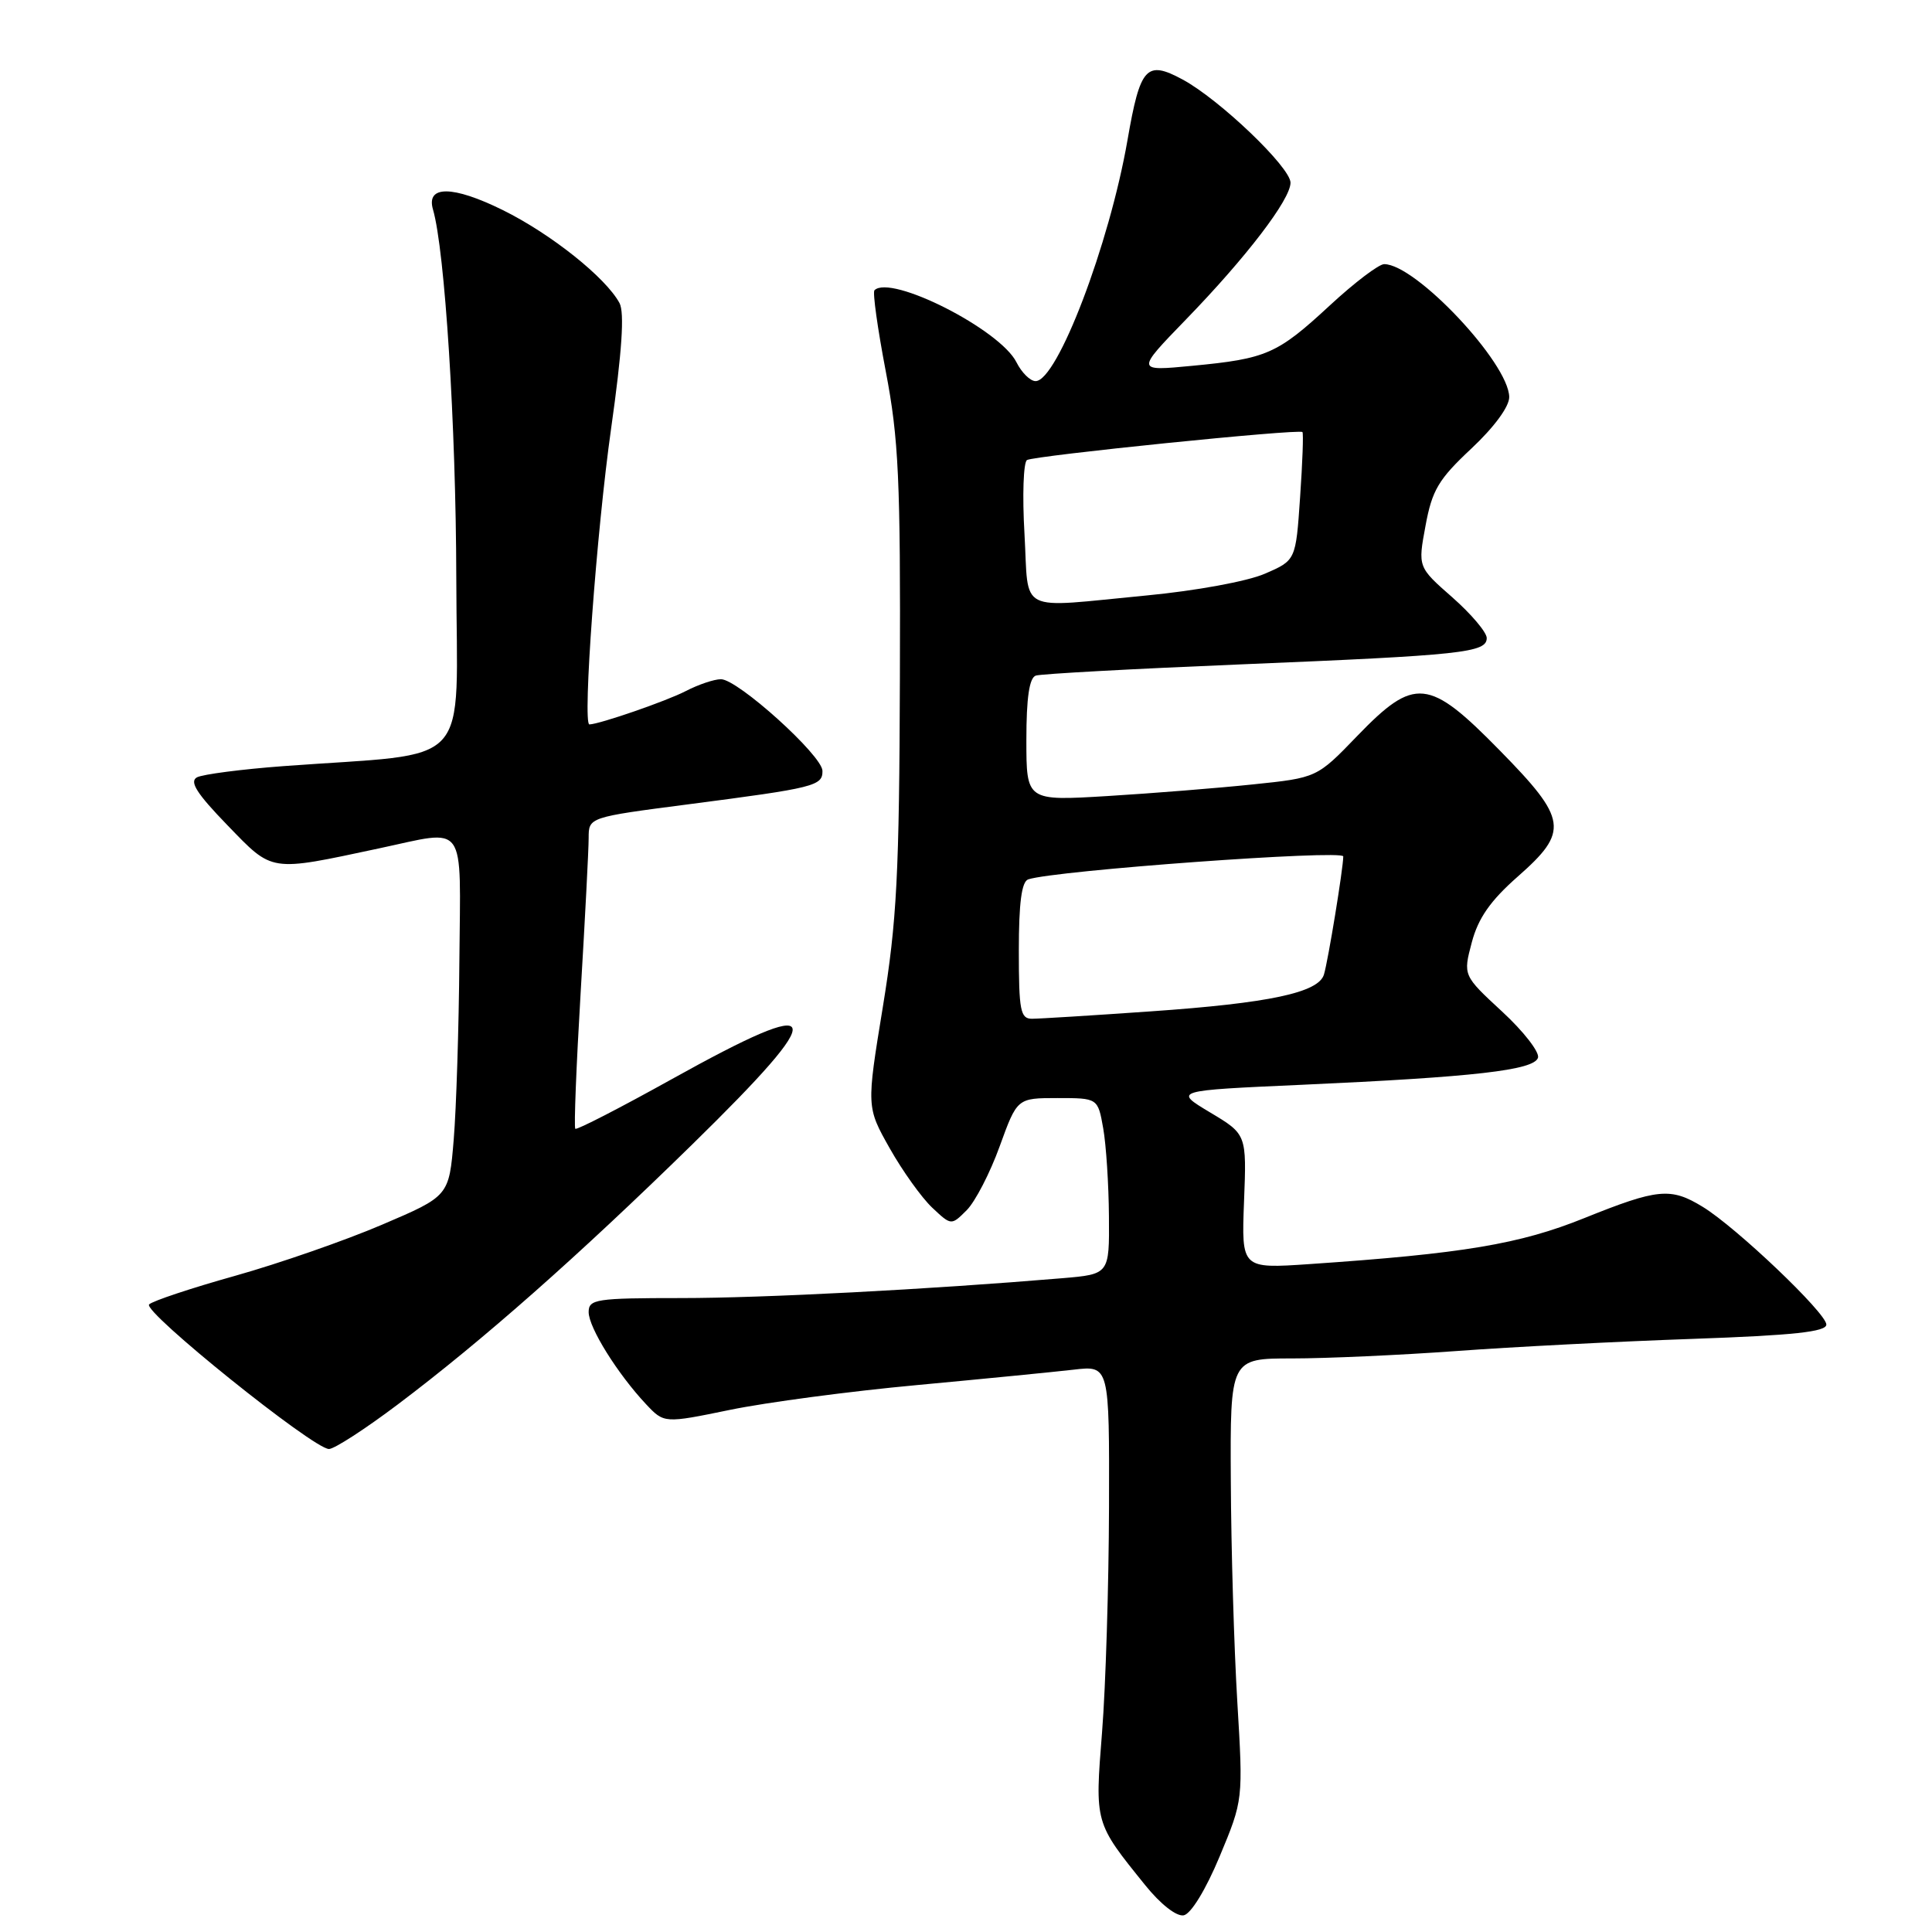 <?xml version="1.0" encoding="UTF-8" standalone="no"?>
<!DOCTYPE svg PUBLIC "-//W3C//DTD SVG 1.1//EN" "http://www.w3.org/Graphics/SVG/1.1/DTD/svg11.dtd" >
<svg xmlns="http://www.w3.org/2000/svg" xmlns:xlink="http://www.w3.org/1999/xlink" version="1.1" viewBox="0 0 256 256">
 <g >
 <path fill="currentColor"
d=" M 161.61 245.99 C 164.73 238.50 164.73 238.50 163.95 225.50 C 163.52 218.35 163.13 205.19 163.09 196.25 C 163.00 180.00 163.00 180.00 171.22 180.00 C 175.74 180.00 185.52 179.56 192.97 179.02 C 200.41 178.47 214.49 177.75 224.25 177.41 C 237.66 176.94 242.00 176.47 242.00 175.51 C 242.00 173.99 230.04 162.60 225.60 159.90 C 221.37 157.32 219.68 157.48 209.94 161.40 C 201.37 164.86 193.88 166.11 173.50 167.50 C 164.50 168.11 164.50 168.11 164.84 159.21 C 165.19 150.30 165.19 150.30 160.34 147.40 C 155.50 144.50 155.50 144.50 172.50 143.74 C 195.37 142.71 203.25 141.81 203.79 140.16 C 204.03 139.43 201.89 136.67 199.04 134.04 C 193.86 129.25 193.86 129.25 195.02 124.87 C 195.87 121.66 197.48 119.35 201.09 116.17 C 207.93 110.15 207.71 108.59 198.72 99.43 C 189.30 89.82 187.45 89.64 179.83 97.53 C 174.50 103.06 174.50 103.06 166.00 103.94 C 161.32 104.43 152.66 105.12 146.75 105.48 C 136.00 106.13 136.00 106.13 136.00 98.04 C 136.00 92.45 136.39 89.81 137.25 89.52 C 137.94 89.29 150.20 88.62 164.50 88.03 C 193.80 86.82 197.00 86.48 197.00 84.54 C 197.00 83.79 194.95 81.36 192.44 79.15 C 187.87 75.14 187.87 75.14 188.89 69.66 C 189.76 64.94 190.61 63.51 194.95 59.45 C 197.98 56.61 199.99 53.88 199.98 52.61 C 199.92 48.11 187.59 35.00 183.41 35.00 C 182.70 35.00 179.46 37.46 176.21 40.47 C 169.24 46.92 167.85 47.53 158.00 48.47 C 150.50 49.19 150.50 49.19 157.14 42.34 C 165.16 34.07 171.00 26.43 171.00 24.21 C 171.00 22.17 161.59 13.17 156.69 10.53 C 151.90 7.95 151.08 8.85 149.40 18.56 C 146.99 32.42 140.09 50.50 137.22 50.50 C 136.51 50.50 135.38 49.38 134.69 48.01 C 132.53 43.67 118.02 36.31 115.87 38.46 C 115.61 38.72 116.29 43.56 117.37 49.21 C 119.08 58.13 119.33 63.54 119.24 89.83 C 119.16 115.88 118.84 122.03 116.98 133.43 C 114.81 146.69 114.81 146.69 117.90 152.17 C 119.60 155.18 122.13 158.71 123.52 160.02 C 126.05 162.40 126.05 162.40 128.10 160.35 C 129.22 159.22 131.19 155.42 132.46 151.90 C 134.78 145.50 134.78 145.50 140.12 145.50 C 145.47 145.50 145.47 145.50 146.18 149.50 C 146.57 151.70 146.91 156.95 146.94 161.17 C 147.00 168.84 147.00 168.84 140.75 169.37 C 123.04 170.86 101.16 172.00 90.25 172.00 C 78.97 172.00 78.00 172.15 78.00 173.86 C 78.00 175.90 81.82 182.03 85.60 186.06 C 88.00 188.61 88.00 188.61 96.75 186.81 C 101.56 185.82 112.70 184.34 121.50 183.53 C 130.30 182.71 139.64 181.79 142.25 181.49 C 147.00 180.93 147.00 180.93 146.95 199.72 C 146.92 210.05 146.51 223.45 146.03 229.50 C 145.07 241.64 145.02 241.46 151.75 249.80 C 153.79 252.33 155.89 253.97 156.85 253.79 C 157.81 253.60 159.77 250.40 161.61 245.99 Z  M 52.69 186.11 C 63.92 177.65 76.58 166.47 91.75 151.62 C 110.19 133.57 109.56 131.57 89.04 142.98 C 82.19 146.79 76.42 149.76 76.23 149.57 C 76.04 149.38 76.36 141.25 76.94 131.50 C 77.52 121.75 78.00 112.54 78.00 111.04 C 78.00 108.29 78.00 108.29 91.25 106.57 C 107.96 104.40 109.01 104.14 108.98 102.14 C 108.95 100.10 97.76 90.00 95.53 90.00 C 94.63 90.00 92.53 90.71 90.85 91.58 C 88.30 92.90 79.47 95.95 78.10 95.99 C 77.17 96.01 79.05 70.37 80.98 56.75 C 82.42 46.58 82.76 41.43 82.09 40.16 C 80.27 36.78 73.00 30.98 66.59 27.82 C 59.99 24.57 56.44 24.54 57.37 27.75 C 58.95 33.14 60.42 56.42 60.46 76.50 C 60.51 102.42 63.07 99.62 37.50 101.52 C 32.00 101.93 26.87 102.60 26.10 103.00 C 25.06 103.56 26.07 105.15 30.13 109.34 C 36.21 115.62 35.61 115.53 50.20 112.42 C 62.00 109.91 61.02 108.56 60.87 127.25 C 60.80 136.19 60.46 146.87 60.12 150.99 C 59.50 158.49 59.50 158.49 50.62 162.28 C 45.74 164.37 36.99 167.41 31.16 169.05 C 25.34 170.68 20.21 172.39 19.76 172.84 C 18.84 173.76 41.53 192.00 43.59 192.00 C 44.30 192.00 48.39 189.35 52.69 186.11 Z  M 135.00 125.97 C 135.00 119.63 135.37 116.81 136.25 116.52 C 139.80 115.34 178.00 112.56 177.99 113.48 C 177.98 115.08 175.98 127.32 175.43 129.13 C 174.71 131.53 168.19 132.92 152.50 134.01 C 144.80 134.55 137.71 134.99 136.75 134.99 C 135.21 135.00 135.00 133.91 135.00 125.97 Z  M 135.75 70.75 C 135.45 65.66 135.61 61.26 136.08 60.96 C 137.01 60.38 172.14 56.80 172.58 57.25 C 172.73 57.39 172.59 61.28 172.27 65.88 C 171.70 74.25 171.70 74.25 167.60 76.02 C 165.29 77.03 158.45 78.28 151.95 78.90 C 134.53 80.56 136.36 81.48 135.75 70.75 Z "/>
</g>
</svg>